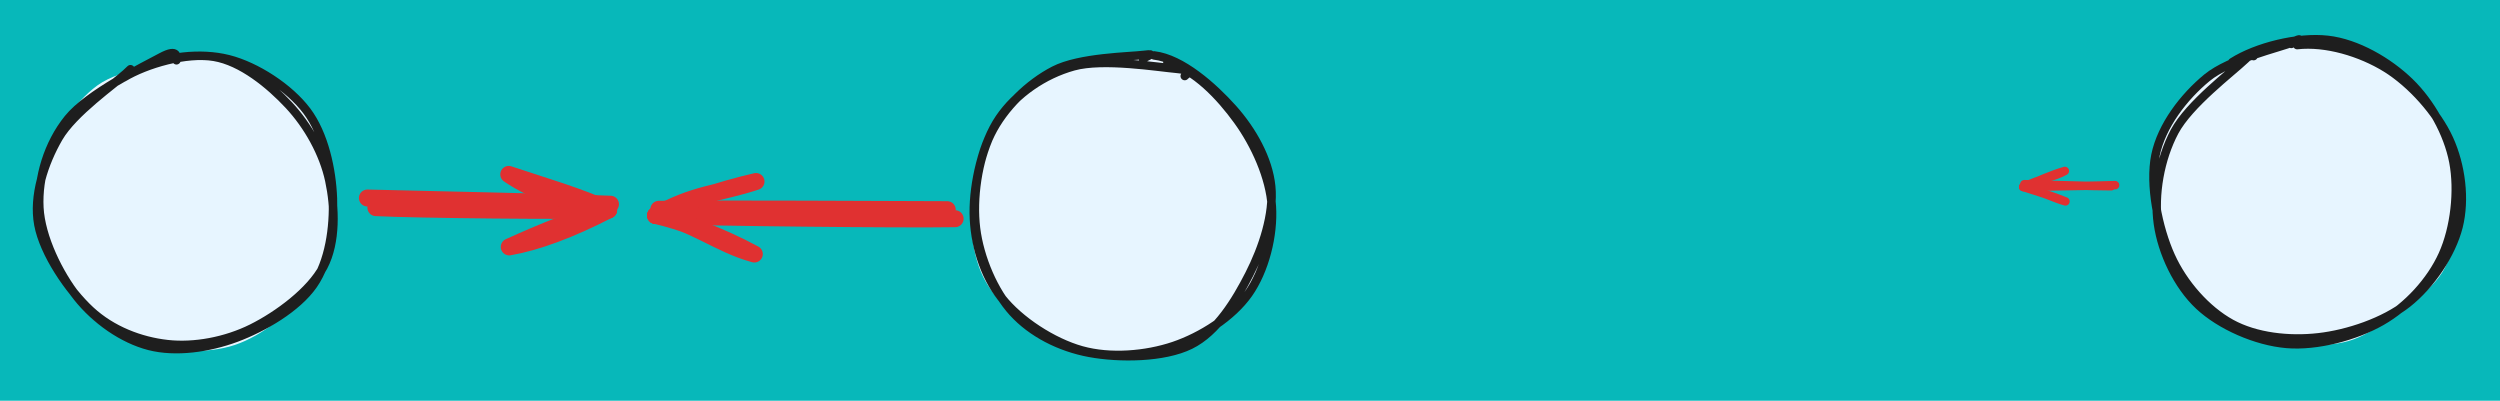 <svg version="1.1" xmlns="http://www.w3.org/2000/svg" viewBox="0 0 589.5 94.5" width="589.5" height="94.5">
  <!-- svg-source:excalidraw -->
  
  <defs>
    <style class="style-fonts">
      
    </style>
    
  </defs>
  <rect x="0" y="0" width="589.5" height="94.5" fill="#07b8ba"></rect><g stroke-linecap="round" transform="translate(10 13.5) rotate(0 34.5 34.5)"><path d="M33.73 -0.38 C40.08 -0.97, 48.99 2.43, 54.41 6.18 C59.84 9.93, 63.96 15.73, 66.28 22.1 C68.61 28.47, 70.13 37.91, 68.38 44.41 C66.63 50.91, 61.38 56.98, 55.77 61.08 C50.17 65.18, 41.68 68.61, 34.76 69.02 C27.83 69.43, 19.71 67.33, 14.24 63.53 C8.77 59.73, 4.23 52.64, 1.95 46.22 C-0.32 39.81, -1.25 31.63, 0.58 25.03 C2.42 18.44, 7.31 10.78, 12.97 6.64 C18.62 2.51, 30.76 1.23, 34.51 0.23 C38.25 -0.77, 35.32 0.21, 35.44 0.62 M45.09 0.31 C51.42 1.76, 58.31 7.85, 62.07 13.34 C65.84 18.82, 67.56 26.4, 67.66 33.21 C67.77 40.03, 66.4 48.47, 62.68 54.24 C58.96 60.01, 51.85 65.68, 45.35 67.85 C38.85 70.02, 29.85 69.56, 23.68 67.26 C17.52 64.97, 12.49 59.62, 8.35 54.08 C4.21 48.53, -0.81 40.72, -1.15 33.99 C-1.5 27.26, 2.15 18.92, 6.28 13.71 C10.41 8.49, 17.01 4.5, 23.63 2.7 C30.25 0.9, 42.49 2.86, 46.02 2.92 C49.54 2.98, 45.13 2.57, 44.77 3.06" stroke="none" stroke-width="0" fill="#e7f5ff"></path><path d="M22.99 2.69 C28.93 -0.22, 37.32 -1.2, 43.88 0.46 C50.44 2.12, 58.25 7.19, 62.36 12.67 C66.46 18.14, 68.25 26.47, 68.5 33.3 C68.75 40.14, 67.67 48.19, 63.87 53.67 C60.07 59.14, 52.15 63.75, 45.7 66.15 C39.26 68.55, 31.45 69.68, 25.21 68.08 C18.96 66.48, 12.55 62, 8.23 56.56 C3.91 51.12, -0.36 42.46, -0.72 35.44 C-1.08 28.43, 1.29 20.39, 6.07 14.48 C10.85 8.57, 23.71 2.28, 27.97 -0.02 C32.22 -2.31, 31.58 0.17, 31.61 0.72 M19.15 4.78 C24.54 1.54, 33.97 -1.18, 40.46 -0.1 C46.96 0.98, 53.57 6.43, 58.1 11.28 C62.63 16.14, 66.29 22.7, 67.65 29.05 C69.01 35.4, 69.31 43.56, 66.27 49.37 C63.22 55.18, 55.5 60.87, 49.37 63.92 C43.24 66.96, 35.82 68.36, 29.48 67.65 C23.13 66.95, 16.39 64.39, 11.32 59.69 C6.24 54.99, 0.3 46.24, -0.95 39.46 C-2.2 32.68, 0.39 24.93, 3.83 18.99 C7.27 13.05, 17.07 6.23, 19.7 3.82 C22.34 1.4, 19.36 3.92, 19.64 4.49" stroke="#1e1e1e" stroke-width="2" fill="none"></path></g><g stroke-linecap="round" transform="translate(229 13.5) rotate(0 35.5 35.5)"><path d="M51.51 5 C57.51 7.75, 64.72 14.57, 67.93 20.87 C71.14 27.18, 72.17 36.09, 70.78 42.81 C69.38 49.52, 64.6 56.52, 59.57 61.16 C54.54 65.79, 47.48 69.79, 40.57 70.63 C33.67 71.47, 24.46 69.36, 18.16 66.2 C11.86 63.03, 5.68 57.66, 2.77 51.64 C-0.14 45.61, -0.62 36.87, 0.7 30.04 C2.03 23.21, 5.75 15.53, 10.72 10.65 C15.68 5.78, 23.19 1.72, 30.51 0.79 C37.84 -0.15, 50.7 3.97, 54.65 5.04 C58.59 6.1, 54.59 6.63, 54.2 7.17 M41.56 -0.96 C48.24 -0.38, 56.67 5.96, 61.31 11.16 C65.95 16.36, 68.61 23.63, 69.41 30.25 C70.21 36.87, 68.92 44.59, 66.1 50.89 C63.28 57.2, 58.73 64.95, 52.5 68.08 C46.27 71.22, 35.59 70.87, 28.73 69.69 C21.87 68.51, 15.82 66.03, 11.33 61.01 C6.84 55.99, 3.12 46.58, 1.8 39.57 C0.49 32.56, 0.64 25.01, 3.43 18.96 C6.21 12.92, 12.15 6.4, 18.53 3.3 C24.91 0.19, 37.93 0.52, 41.7 0.34 C45.47 0.16, 41.32 1.61, 41.14 2.22" stroke="none" stroke-width="0" fill="#e7f5ff"></path><path d="M46.27 1.16 C52.72 2.84, 58.73 9.24, 62.83 14.91 C66.94 20.58, 70.48 28.37, 70.9 35.18 C71.33 42, 69.24 50.31, 65.37 55.79 C61.51 61.27, 54.3 65.86, 47.74 68.08 C41.18 70.29, 32.79 70.99, 26.03 69.1 C19.27 67.21, 11.4 62.11, 7.17 56.72 C2.93 51.33, 0.7 43.83, 0.62 36.78 C0.53 29.72, 2.73 20.18, 6.65 14.4 C10.56 8.63, 17.14 4.09, 24.13 2.15 C31.11 0.2, 44.17 2.36, 48.54 2.74 C52.91 3.12, 50.66 4.01, 50.36 4.43 M43.14 -0.43 C49.67 0.33, 57.09 6.95, 61.7 12.1 C66.3 17.25, 70.1 23.96, 70.75 30.47 C71.4 36.98, 68.76 44.94, 65.58 51.17 C62.4 57.4, 57.97 64.75, 51.69 67.84 C45.42 70.93, 34.91 71, 27.94 69.71 C20.96 68.43, 14.31 65.05, 9.84 60.15 C5.38 55.26, 2.01 47.35, 1.14 40.33 C0.27 33.32, 1.57 24.25, 4.64 18.05 C7.71 11.84, 13.53 6.19, 19.55 3.09 C25.58 -0.01, 37.28 -0.13, 40.78 -0.56 C44.29 -0.98, 40.55 -0.14, 40.57 0.55" stroke="#1e1e1e" stroke-width="2" fill="none"></path></g><g stroke-linecap="round"><g transform="translate(87.022 47.363) rotate(0 27.989 0.568)"><path d="M-0.39 -0.67 C9.06 -0.41, 47.4 0.37, 56.93 0.79 M1.61 1.6 C10.96 2.09, 47.34 2.43, 56.49 2.14" stroke="#e03131" stroke-width="4" fill="none"></path></g><g transform="translate(87.022 47.363) rotate(0 27.989 0.568)"><path d="M33.06 10.86 C39.5 9.74, 47.53 6.78, 56.49 2.14 M33.06 10.86 C40.79 7.36, 49.51 3.72, 56.49 2.14" stroke="#e03131" stroke-width="4" fill="none"></path></g><g transform="translate(87.022 47.363) rotate(0 27.989 0.568)"><path d="M32.94 -6.24 C39.31 -1.88, 47.38 0.62, 56.49 2.14 M32.94 -6.24 C40.83 -3.59, 49.59 -1.08, 56.49 2.14" stroke="#e03131" stroke-width="4" fill="none"></path></g></g><mask></mask><g stroke-linecap="round"><g transform="translate(224.019 50.35) rotate(0 -34.51 -0.425)"><path d="M-0.66 -0.91 C-12.11 -0.95, -57.08 -1.18, -68.67 -1 M1.2 1.22 C-10.39 1.44, -57.92 0.94, -69.44 0.46" stroke="#e03131" stroke-width="4" fill="none"></path></g><g transform="translate(224.019 50.35) rotate(0 -34.51 -0.425)"><path d="M-45.75 -7.55 C-54.56 -4.65, -60.53 -4.74, -69.44 0.46 M-45.75 -7.55 C-54.29 -5.6, -63.82 -2.37, -69.44 0.46" stroke="#e03131" stroke-width="4" fill="none"></path></g><g transform="translate(224.019 50.35) rotate(0 -34.51 -0.425)"><path d="M-46.15 9.55 C-54.73 7.22, -60.57 1.91, -69.44 0.46 M-46.15 9.55 C-54.6 4.96, -63.98 1.65, -69.44 0.46" stroke="#e03131" stroke-width="4" fill="none"></path></g></g><mask></mask><g stroke-linecap="round" transform="translate(508.5 10) rotate(0 35.5 35.5)"><path d="M48.53 2.12 C54.64 4.17, 60.94 10.87, 64.74 16.65 C68.53 22.43, 71.74 30.05, 71.31 36.78 C70.89 43.51, 66.51 51.43, 62.16 57.04 C57.82 62.65, 51.9 68.51, 45.27 70.42 C38.63 72.32, 29.05 71.18, 22.38 68.48 C15.71 65.77, 9.11 60.12, 5.25 54.18 C1.39 48.25, -1.18 39.68, -0.76 32.87 C-0.34 26.05, 3.25 18.49, 7.78 13.29 C12.31 8.09, 18.85 3.24, 26.41 1.68 C33.97 0.13, 48.31 2.88, 53.14 3.95 C57.98 5.02, 55.82 7.49, 55.4 8.1 M42.53 1.43 C48.9 2.52, 57.92 7.34, 62.57 12.4 C67.21 17.45, 69.58 24.8, 70.4 31.76 C71.21 38.72, 71.15 48.15, 67.44 54.14 C63.73 60.13, 54.73 64.96, 48.14 67.72 C41.56 70.48, 34.37 72.03, 27.92 70.7 C21.48 69.36, 14.25 65.26, 9.47 59.72 C4.7 54.18, -0.23 44.36, -0.73 37.46 C-1.23 30.57, 2.62 24.11, 6.47 18.33 C10.33 12.55, 16.17 5.92, 22.4 2.8 C28.64 -0.31, 40.39 -0.31, 43.88 -0.36 C47.38 -0.4, 43.43 1.83, 43.37 2.55" stroke="none" stroke-width="0" fill="#e7f5ff"></path><path d="M17.86 4.67 C23.6 1.02, 33.36 -1.39, 40.34 -0.6 C47.31 0.18, 54.77 4.58, 59.71 9.37 C64.66 14.17, 68.71 21.4, 70.01 28.18 C71.31 34.96, 70.32 43.77, 67.49 50.04 C64.66 56.3, 59.19 62.26, 53.05 65.77 C46.91 69.28, 37.83 71.71, 30.65 71.09 C23.48 70.47, 15.07 66.78, 10.02 62.06 C4.97 57.33, 1.3 49.59, 0.34 42.75 C-0.62 35.92, 0.83 27.5, 4.25 21.05 C7.68 14.59, 17.78 7, 20.89 4.03 C23.99 1.07, 22.76 2.78, 22.89 3.23 M33.17 0.63 C39.95 -0.13, 48.13 2.34, 54.1 6.02 C60.07 9.71, 66.14 16.5, 68.99 22.75 C71.84 28.99, 72.85 37, 71.22 43.47 C69.58 49.93, 64.68 57.2, 59.17 61.55 C53.67 65.89, 45.13 68.76, 38.2 69.54 C31.27 70.33, 23.4 69.48, 17.59 66.27 C11.79 63.07, 6.33 56.93, 3.36 50.33 C0.38 43.72, -1.67 33.63, -0.25 26.63 C1.18 19.63, 6.49 12.78, 11.91 8.33 C17.34 3.88, 28.99 1.25, 32.3 -0.08 C35.61 -1.41, 31.78 -0.34, 31.79 0.35" stroke="#1e1e1e" stroke-width="2" fill="none"></path></g><g stroke-linecap="round"><g transform="translate(498 43.5) rotate(0 -10.5 0)"><path d="M-0.17 0.42 C-3.59 0.44, -17.12 -0.01, -20.65 -0.07 M0.74 0.16 C-2.71 0.29, -17.4 0.5, -20.91 0.59" stroke="#e03131" stroke-width="2" fill="none"></path></g><g transform="translate(498 43.5) rotate(0 -10.5 0)"><path d="M-11.11 -3.19 C-13.41 -1.84, -16.56 -1.51, -20.91 0.59 M-11.11 -3.19 C-14.27 -2.3, -17.17 -0.9, -20.91 0.59" stroke="#e03131" stroke-width="2" fill="none"></path></g><g transform="translate(498 43.5) rotate(0 -10.5 0)"><path d="M-10.97 3.99 C-13.29 3.37, -16.48 1.73, -20.91 0.59 M-10.97 3.99 C-14.2 2.66, -17.14 1.83, -20.91 0.59" stroke="#e03131" stroke-width="2" fill="none"></path></g></g><mask></mask></svg>